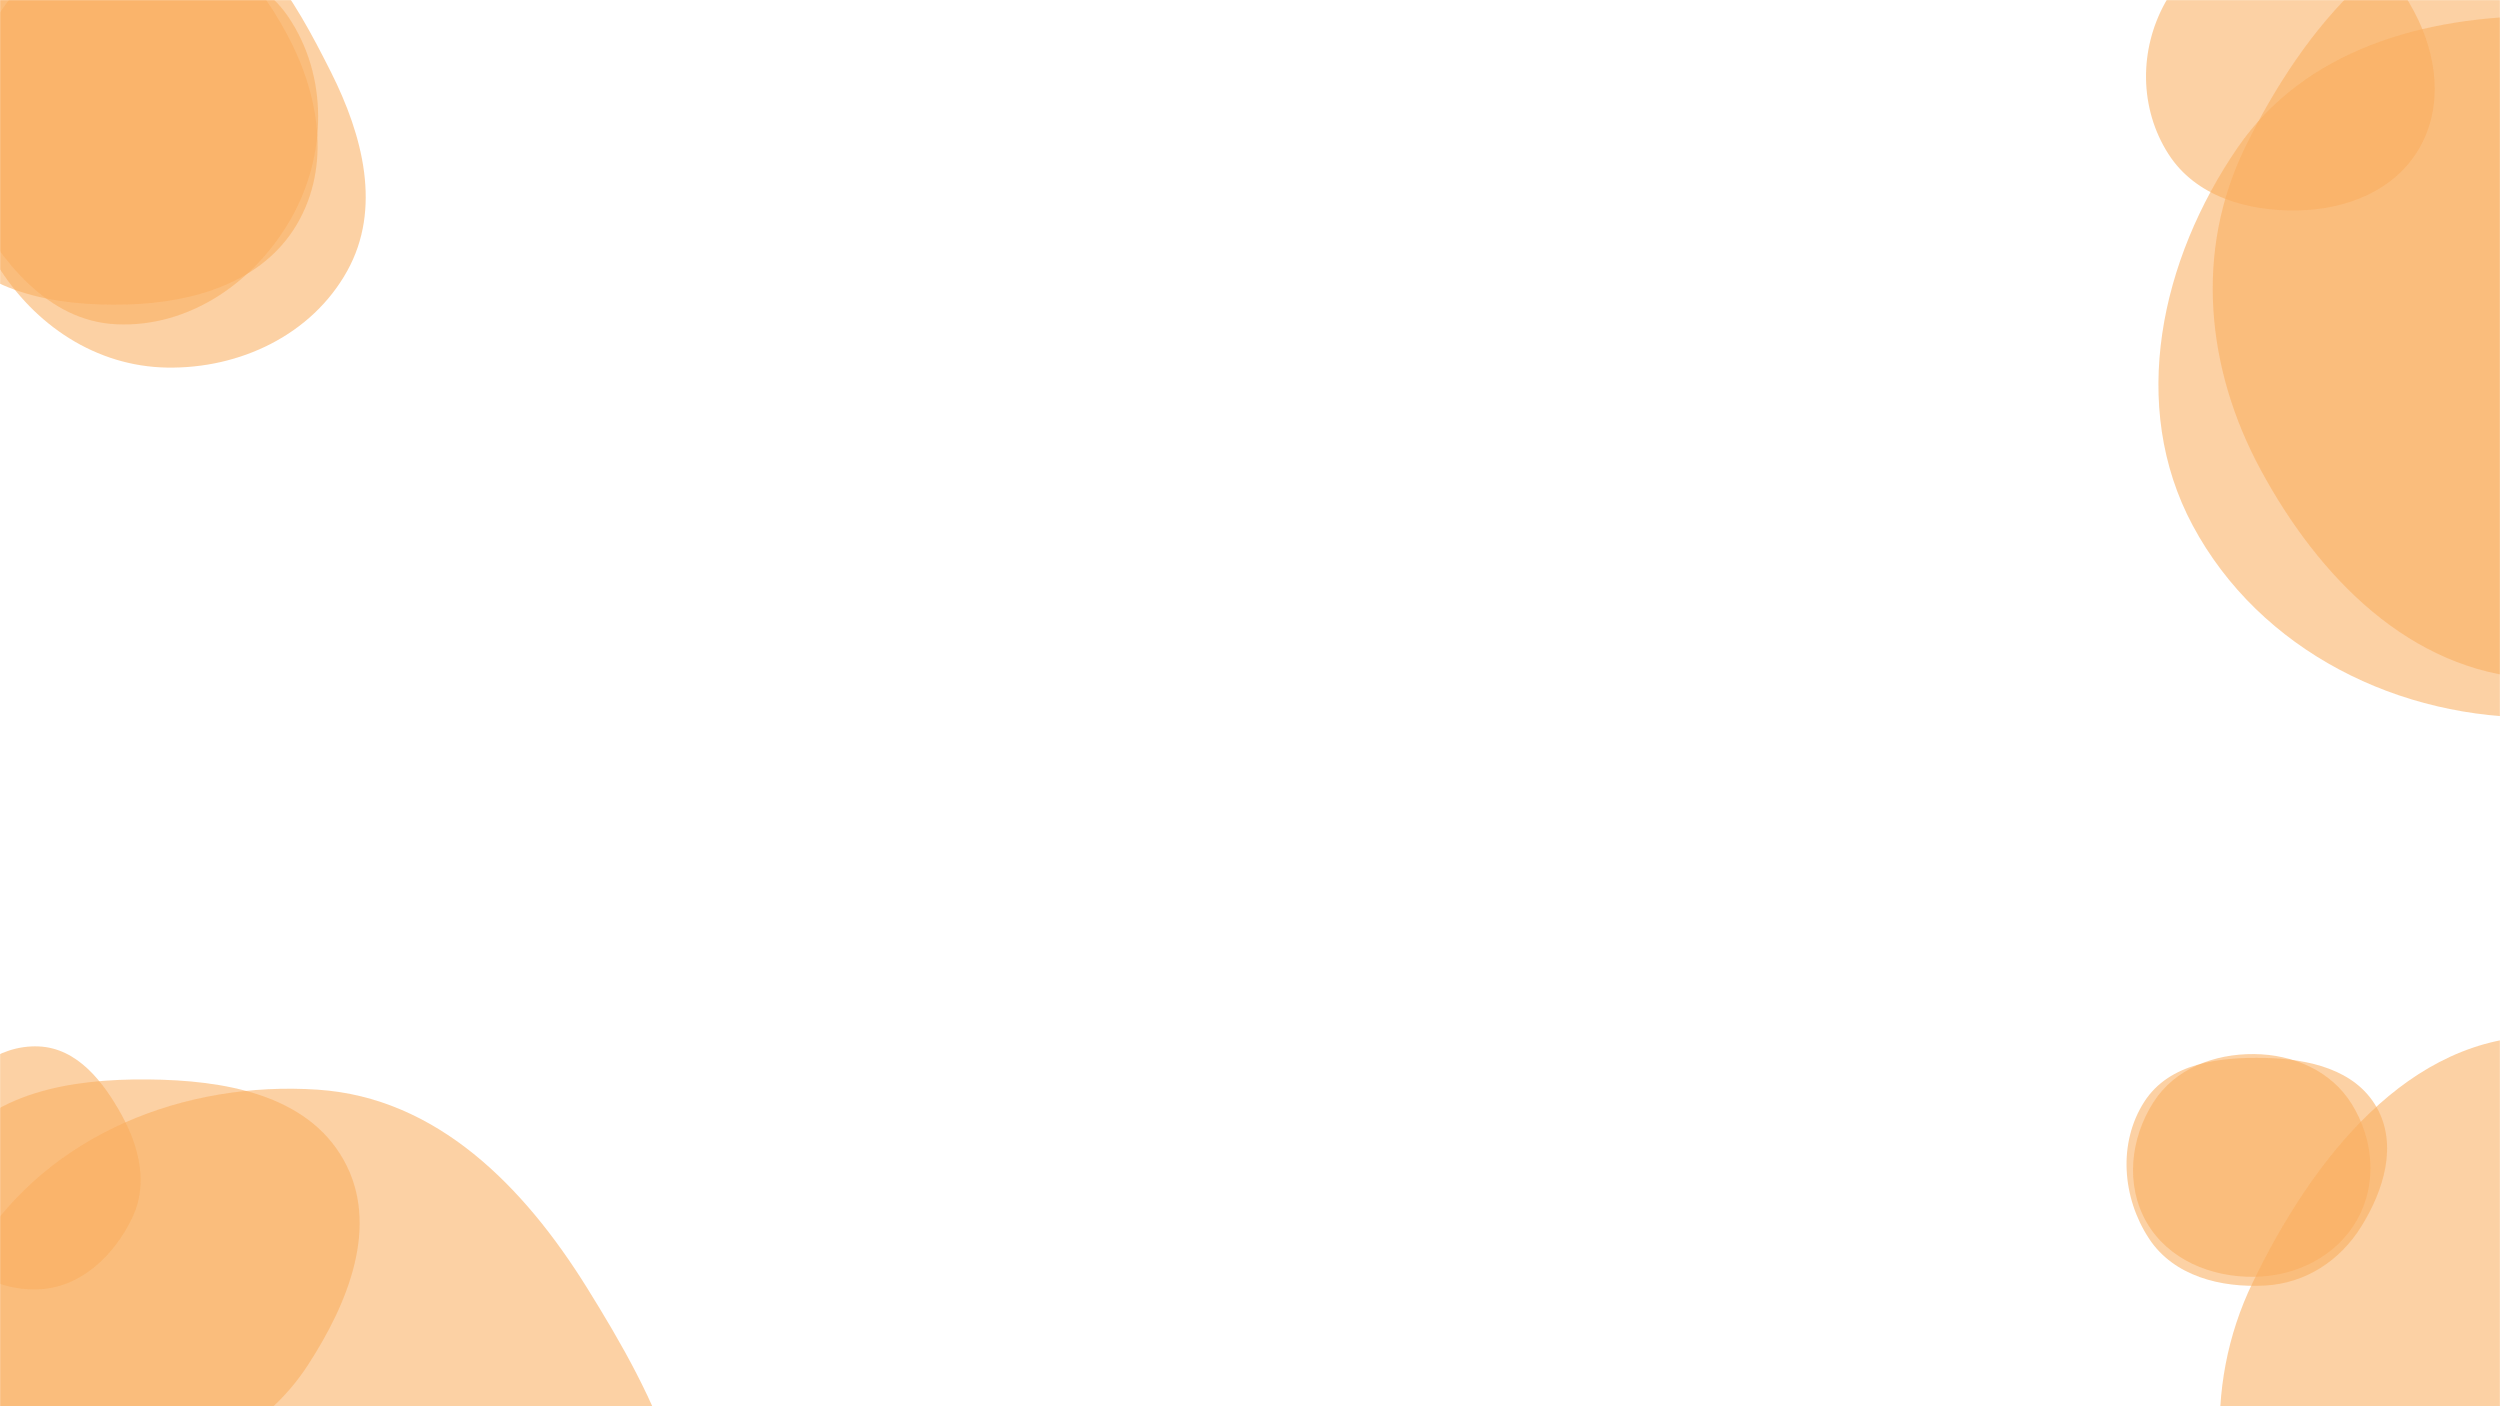 <svg xmlns="http://www.w3.org/2000/svg" version="1.1" xmlns:xlink="http://www.w3.org/1999/xlink" xmlns:svgjs="http://svgjs.com/svgjs" width="1920" height="1080" preserveAspectRatio="none" viewBox="0 0 1920 1080"><g mask="url(&quot;#SvgjsMask1060&quot;)" fill="none"><path d="M89.164,249.042C145.481,251.813,196.455,216.211,223.992,167.007C250.893,118.939,252.24,58.454,221.349,12.847C193.379,-28.447,139.039,-32.126,89.164,-32.048C39.483,-31.97,-16.486,-29.185,-42.306,13.26C-68.79,56.797,-49.302,110.271,-24.485,154.779C1.205,200.852,36.477,246.449,89.164,249.042" fill="rgba(250, 173, 94, 0.56)" class="triangle-float1"></path><path d="M96.745,233.881C148.47,232.612,201.556,217,227.907,172.472C254.675,127.241,245.04,71.792,220.022,25.571C193.51,-23.409,152.381,-67.293,96.745,-69.85C37.223,-72.585,-18.212,-38.428,-47.852,13.262C-77.343,64.692,-78.558,129.61,-46.06,179.194C-16.112,224.886,42.129,235.221,96.745,233.881" fill="rgba(250, 173, 94, 0.56)" class="triangle-float3"></path><path d="M128.078,282.303C184.233,283.304,239.399,257.193,266.666,208.092C293.257,160.208,278.752,104.227,254.139,55.297C225.895,-0.851,190.867,-64.593,128.078,-67.414C62.362,-70.367,9.266,-16.263,-19.261,43.012C-44.234,94.903,-32.398,154.259,-2.204,203.297C26.337,249.65,73.652,281.332,128.078,282.303" fill="rgba(250, 173, 94, 0.56)" class="triangle-float1"></path><path d="M1764.756,161.61C1801.987,160.88,1838.853,146.533,1857.69,114.411C1876.727,81.947,1871.807,42.379,1854.173,9.132C1835.17,-26.697,1805.285,-59.287,1764.756,-60.807C1722.047,-62.408,1683.679,-35.398,1662.918,1.96C1642.744,38.263,1642.952,83.17,1665.287,118.185C1686.14,150.876,1725.987,162.37,1764.756,161.61" fill="rgba(250, 173, 94, 0.56)" class="triangle-float1"></path><path d="M1944.504,521.088C2048.419,527.809,2159.248,484.477,2205.397,391.13C2248.314,304.32,2186.579,212.56,2138.627,128.427C2089.945,43.012,2042.753,-63.033,1944.504,-66.619C1842.947,-70.325,1768.711,21.951,1724.184,113.302C1685.4,192.872,1694.102,282.901,1736.179,360.78C1780.819,443.404,1850.788,515.026,1944.504,521.088" fill="rgba(250, 173, 94, 0.56)" class="triangle-float3"></path><path d="M1952.431,550.932C2058.252,548.849,2153.321,486.564,2203.215,393.221C2250.426,304.897,2241.369,197.057,2186.298,113.408C2136.244,37.379,2043.458,12.305,1952.431,12.297C1861.386,12.289,1770.016,38.303,1718.492,113.366C1659.429,199.412,1634.737,311.403,1683.944,403.442C1735.544,499.956,1843.01,553.086,1952.431,550.932" fill="rgba(250, 173, 94, 0.56)" class="triangle-float1"></path><path d="M113.706,1121.895C164.626,1118.03,208.526,1091.332,236.377,1048.53C267.552,1000.621,291.871,940.838,263.988,890.941C235.66,840.248,171.775,829.541,113.706,829.008C54.393,828.463,-8.649,838.705,-41.432,888.137C-77.349,942.293,-82.034,1015.825,-46.1,1069.97C-12.904,1119.989,53.846,1126.438,113.706,1121.895" fill="rgba(250, 173, 94, 0.56)" class="triangle-float2"></path><path d="M244.118,1341.303C342.62,1340.309,457.857,1345.264,507.669,1260.279C557.774,1174.794,503.067,1072.966,450.704,988.845C402.285,911.06,335.537,843.01,244.118,836.88C141.665,830.01,38.374,870.874,-16.761,957.499C-75.928,1050.459,-90.759,1174.562,-28.814,1265.695C28.065,1349.375,142.942,1342.324,244.118,1341.303" fill="rgba(250, 173, 94, 0.56)" class="triangle-float3"></path><path d="M29.556,990.212C61.93,988.963,87.618,964.379,101.619,935.162C113.814,909.714,107.151,881.333,93.591,856.586C79.327,830.555,59.215,804.835,29.556,803.648C-1.693,802.397,-27.942,824.252,-44.018,851.078C-60.634,878.803,-67.941,912.548,-52.831,941.122C-36.814,971.411,-4.682,991.533,29.556,990.212" fill="rgba(250, 173, 94, 0.56)" class="triangle-float1"></path><path d="M1731.12,980.6C1763.431,980.211,1794.368,964.946,1810.259,936.811C1825.911,909.099,1822.918,874.851,1806.113,847.823C1790.228,822.276,1761.202,809.791,1731.12,809.53C1700.515,809.265,1670.313,820.708,1653.842,846.504C1636.076,874.329,1632.122,910.157,1648.606,938.76C1665.11,967.398,1698.069,980.998,1731.12,980.6" fill="rgba(250, 173, 94, 0.56)" class="triangle-float1"></path><path d="M1739.756,987.282C1770.525,985.567,1796.981,968.358,1813.306,942.22C1830.831,914.161,1841.566,879.174,1825.249,850.396C1808.77,821.333,1773.156,813.301,1739.756,812.499C1704.466,811.652,1665.939,816.423,1646.844,846.113C1626.505,877.737,1629.818,919.886,1650.489,951.294C1669.393,980.017,1705.423,989.195,1739.756,987.282" fill="rgba(250, 173, 94, 0.56)" class="triangle-float1"></path><path d="M1954.756,1421.819C2056.261,1422.596,2128.779,1332.243,2174.365,1241.547C2214.851,1160.998,2212.024,1070.094,2172.189,989.221C2126.238,895.931,2058.744,796.685,1954.756,795.698C1849.786,794.702,1775.73,890.508,1730.053,985.024C1690.655,1066.547,1699.474,1157.714,1740.894,1238.229C1786.958,1327.772,1854.062,1421.048,1954.756,1421.819" fill="rgba(250, 173, 94, 0.56)" class="triangle-float1"></path></g><defs><mask id="SvgjsMask1060"><rect width="1920" height="1080" fill="#ffffff"></rect></mask><style>
            @keyframes float1 {
                0%{transform: translate(0, 0)}
                50%{transform: translate(-10px, 0)}
                100%{transform: translate(0, 0)}
            }

            .triangle-float1 {
                animation: float1 5s infinite;
            }

            @keyframes float2 {
                0%{transform: translate(0, 0)}
                50%{transform: translate(-5px, -5px)}
                100%{transform: translate(0, 0)}
            }

            .triangle-float2 {
                animation: float2 4s infinite;
            }

            @keyframes float3 {
                0%{transform: translate(0, 0)}
                50%{transform: translate(0, -10px)}
                100%{transform: translate(0, 0)}
            }

            .triangle-float3 {
                animation: float3 6s infinite;
            }
        </style></defs></svg>